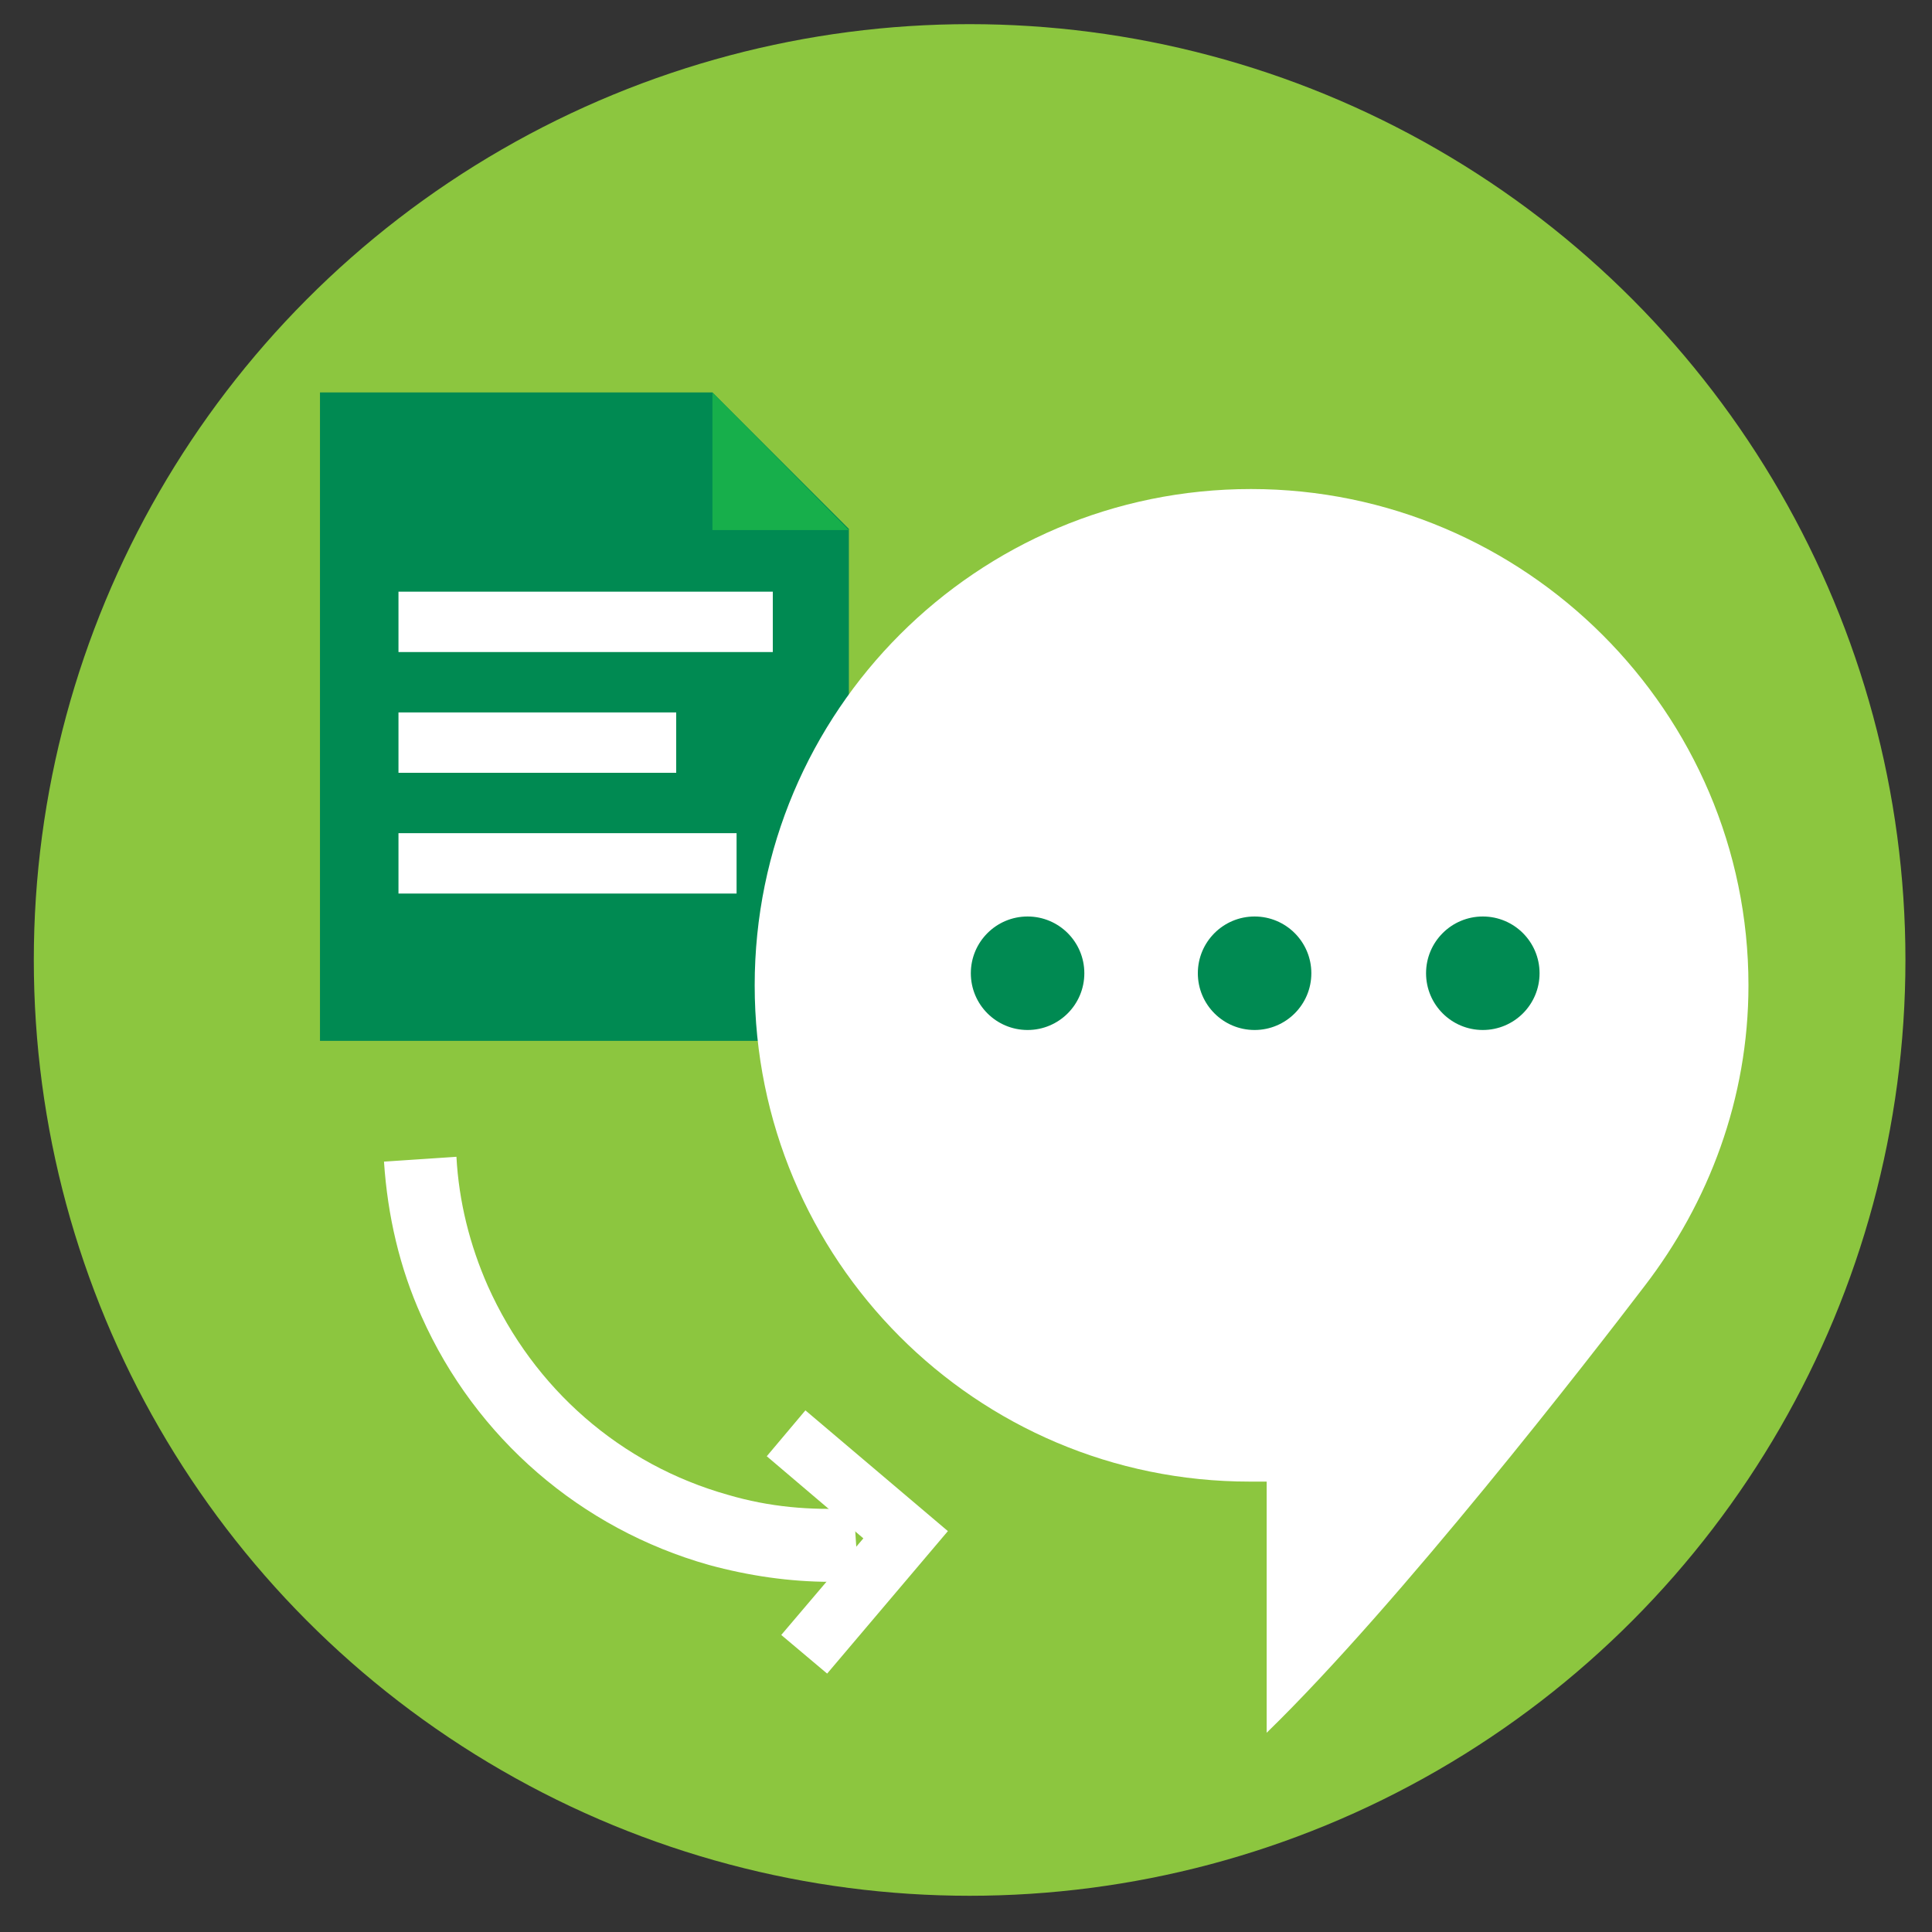 <?xml version="1.0" encoding="UTF-8"?>
<!-- Generator: Adobe Illustrator 18.0.0, SVG Export Plug-In . SVG Version: 6.00 Build 0)  -->
<!DOCTYPE svg PUBLIC "-//W3C//DTD SVG 1.1//EN" "http://www.w3.org/Graphics/SVG/1.1/DTD/svg11.dtd">
<svg version="1.1" id="Layer_1" xmlns="http://www.w3.org/2000/svg" xmlns:xlink="http://www.w3.org/1999/xlink" x="0px" y="0px" viewBox="0 0 160 160" enable-background="new 0 0 160 160" xml:space="preserve">
<rect x="0" y="0" width="160" height="160" fill="#333333" stroke="none"/>
<circle fill="#8CC63F" cx="80.3" cy="79.5" r="77.5"/>
<g>
	<polygon fill="#008A52" points="70.3,86.2 26.5,86.2 26.5,32.5 59,32.5 70.3,43.8  "/>
	<rect x="33" y="49" fill="#FFFFFF" width="31" height="5"/>
	<rect x="33" y="59" fill="#FFFFFF" width="23" height="5"/>
	<rect x="33" y="69" fill="#FFFFFF" width="28" height="5"/>
	<polygon fill="#17AF4B" points="70.3,43.9 59,43.9 59,32.5  "/>
</g>
<g>
	<path fill="#FFFFFF" d="M144.8,81.6c0,9.4-3.3,18-8.6,24.9c-4.5,5.9-20.3,26.3-31.3,37v-20.8c0,0-0.9,0-1.4,0   c-22.7,0-41-18.4-41-41.1s18.4-41.1,41.1-41.1S144.8,59,144.8,81.6z"/>
</g>
<g>
	<circle fill="#008A52" cx="122.8" cy="80.6" r="4.7"/>
	<circle fill="#008A52" cx="103.9" cy="80.6" r="4.7"/>
	<circle fill="#008A52" cx="85.1" cy="80.6" r="4.7"/>
</g>
<g>
	<polygon fill="#FFFFFF" points="68.5,138.6 64.7,135.4 71.5,127.4 63.5,120.6 66.7,116.8 78.5,126.8  "/>
	<path fill="#FFFFFF" d="M68.8,131c-3.4,0-6.8-0.5-10.1-1.4c-10.6-3-19.3-10.5-23.8-20.6c-1.8-4-2.8-8.3-3.1-12.8l6-0.4   c0.2,3.7,1.1,7.3,2.6,10.7c3.8,8.5,11,14.8,19.9,17.3c3.4,1,6.8,1.3,10.4,1.1l0.4,6C70.3,131,69.6,131,68.8,131z"/>
</g>
</svg>